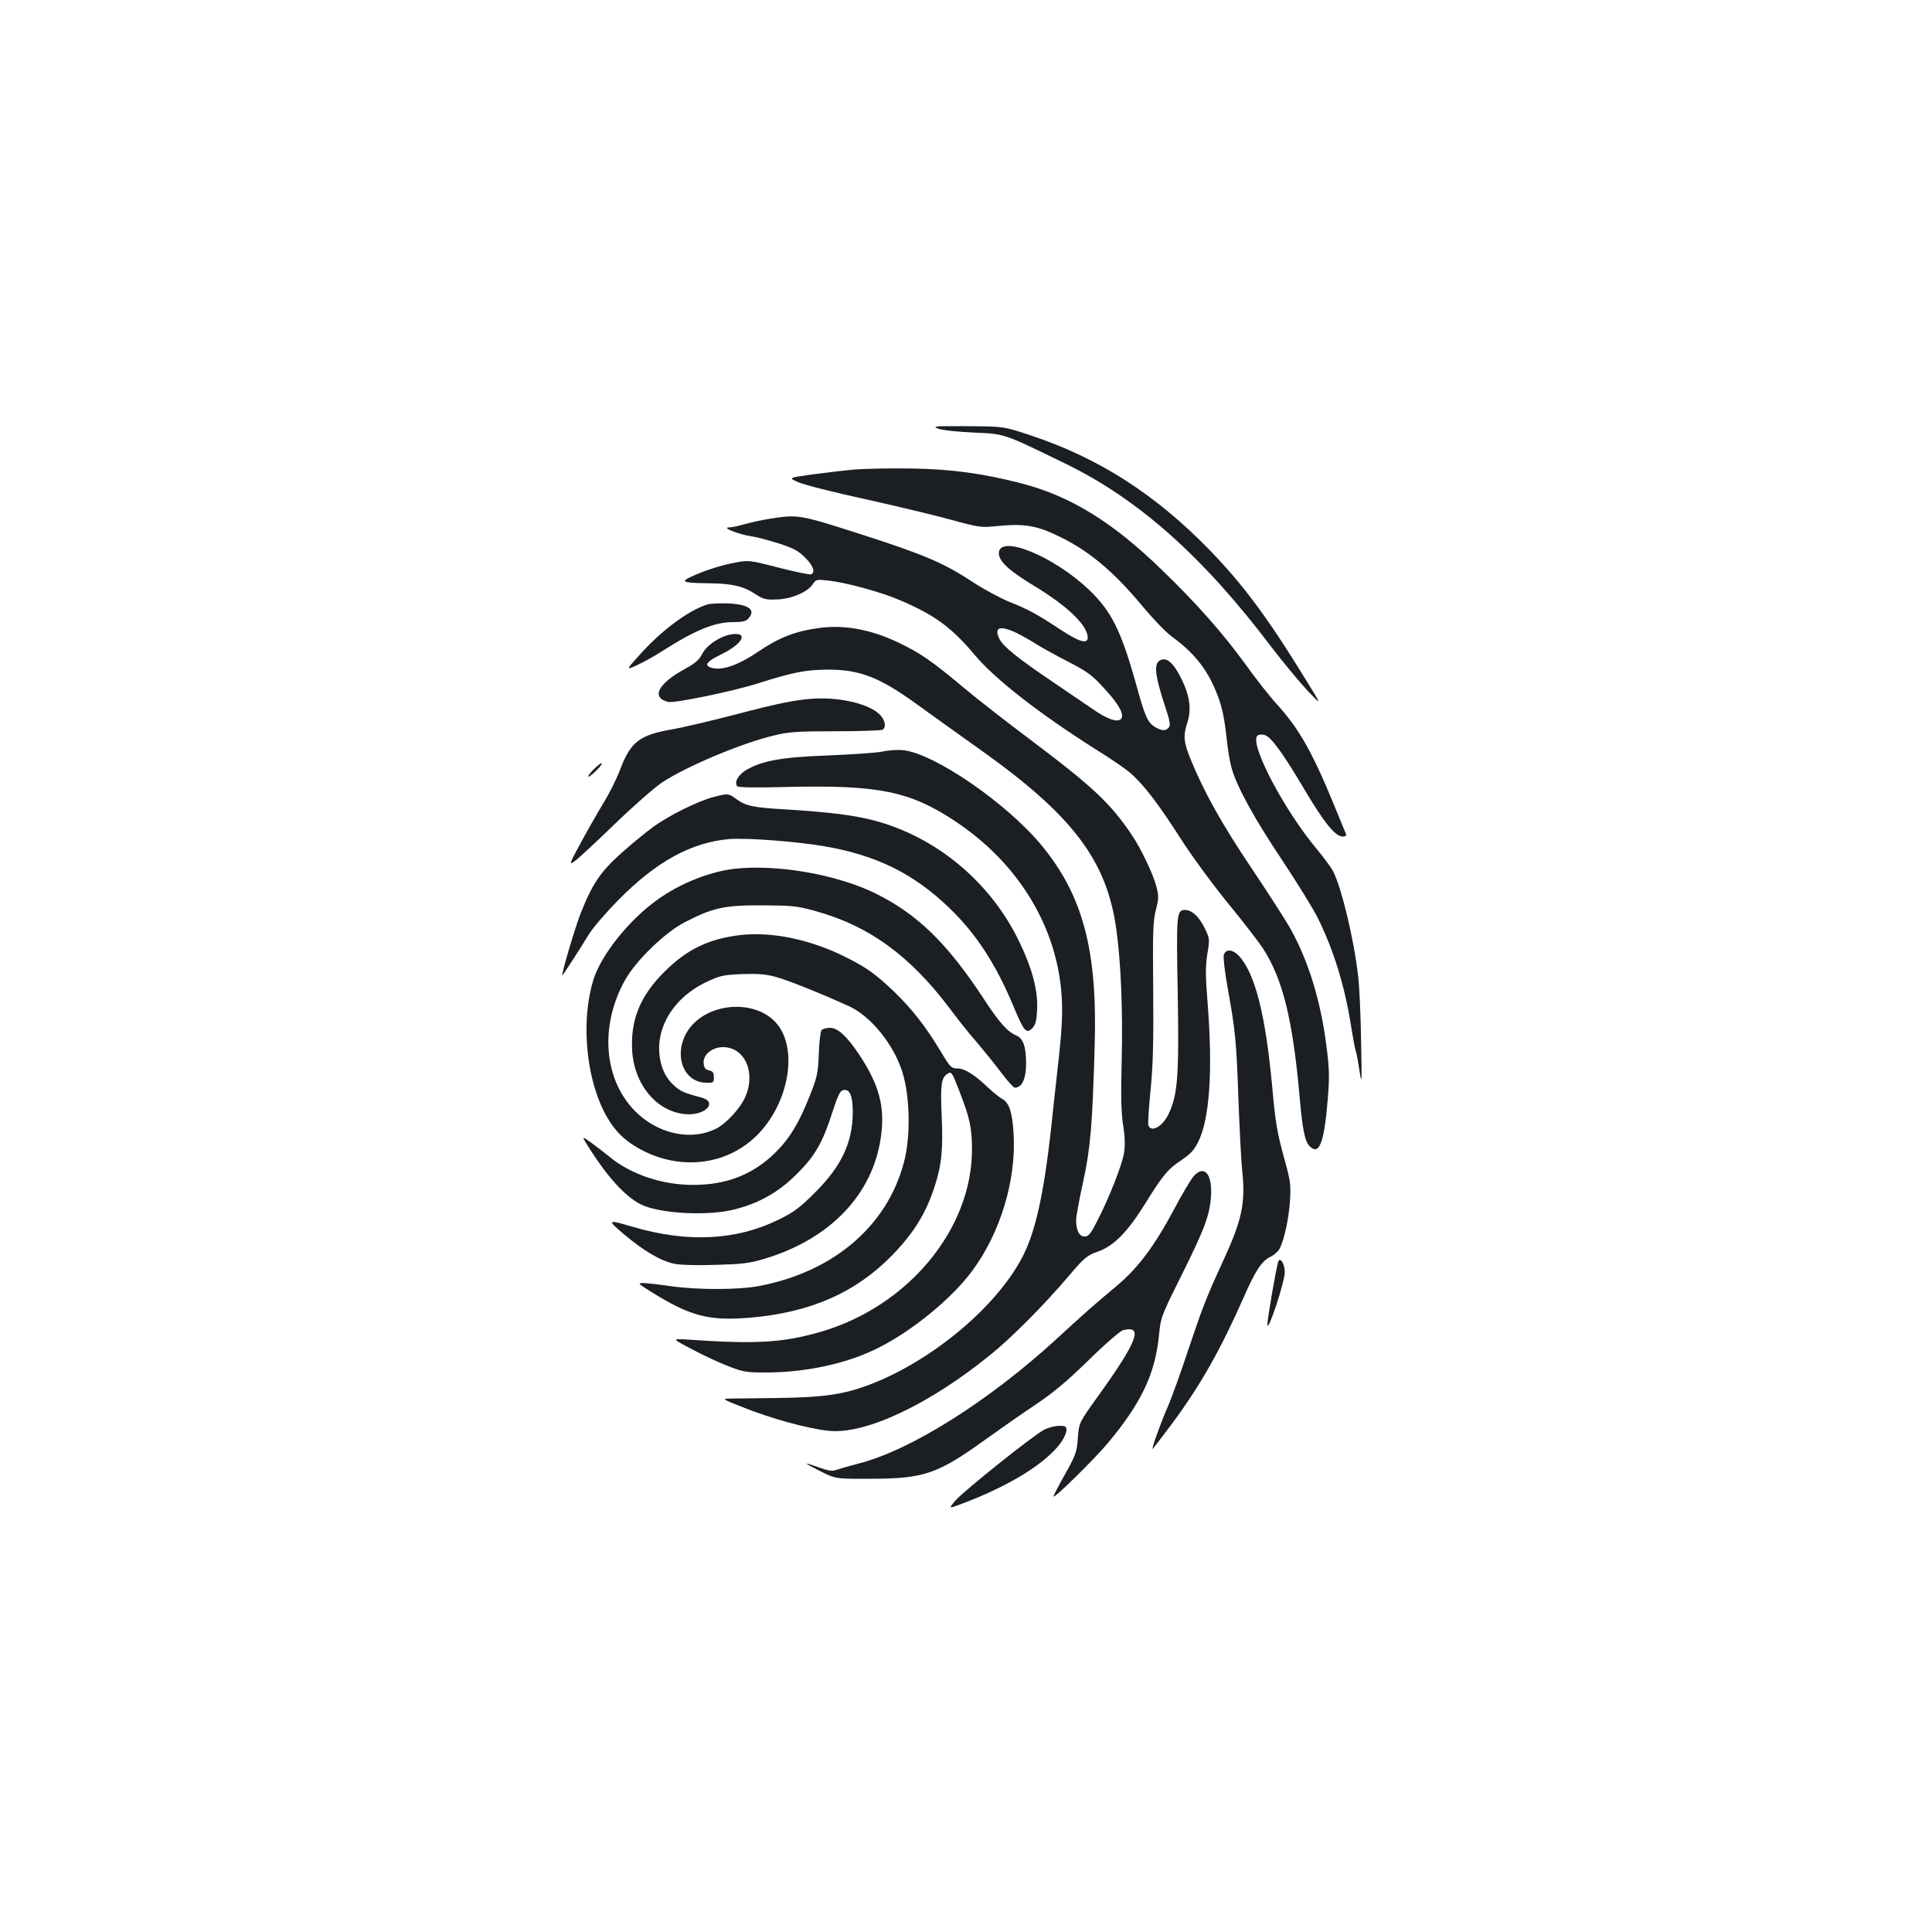 <?xml version="1.0" standalone="no"?>
<!DOCTYPE svg PUBLIC "-//W3C//DTD SVG 20010904//EN"
 "http://www.w3.org/TR/2001/REC-SVG-20010904/DTD/svg10.dtd">
<svg version="1.0" xmlns="http://www.w3.org/2000/svg"
 width="1000pt" height="1000pt" viewBox="0 0 1000 1000"
 preserveAspectRatio="xMidYMid meet">
<g transform="translate(0,1000) scale(0.1,-0.1)"
fill="#1b1f23" stroke="none">
<path d="M4857 7781 c22 -8 98 -16 183 -20 163 -7 150 -3 475 -161 378 -184
712 -481 1065 -948 60 -78 143 -179 186 -225 77 -81 77 -81 -6 53 -197 321
-323 491 -499 673 -278 286 -571 475 -922 592 -144 48 -144 48 -332 49 -171 1
-184 0 -150 -13z"/>
<path d="M4425 7570 c-55 -5 -155 -17 -223 -26 -122 -17 -122 -17 -70 -40 29
-13 186 -53 348 -88 162 -36 363 -84 445 -107 139 -38 155 -40 225 -33 152 16
218 5 345 -59 145 -72 270 -177 412 -347 57 -69 127 -142 156 -163 115 -84
181 -165 230 -283 31 -74 44 -133 57 -254 5 -52 17 -120 26 -150 29 -98 119
-261 259 -470 75 -113 159 -248 185 -300 82 -164 142 -357 174 -567 9 -56 19
-109 22 -118 4 -9 13 -55 20 -103 13 -83 13 -76 9 153 -2 132 -9 281 -15 330
-22 194 -85 456 -130 546 -10 19 -47 69 -81 110 -171 203 -353 549 -311 591 6
6 22 8 36 4 34 -8 93 -89 210 -286 98 -166 158 -240 195 -240 15 0 21 5 18 13
-3 6 -32 78 -65 158 -112 271 -180 390 -294 515 -35 38 -109 132 -164 209
-117 160 -245 306 -430 485 -256 249 -476 384 -731 449 -198 51 -362 73 -563
76 -107 2 -240 -1 -295 -5z"/>
<path d="M3985 7315 c-44 -7 -104 -20 -134 -29 -30 -9 -66 -16 -80 -16 -37 -1
57 -37 118 -46 25 -3 88 -20 139 -36 75 -24 102 -37 137 -72 44 -42 58 -79 32
-89 -7 -2 -82 13 -167 35 -155 40 -155 40 -239 23 -46 -8 -124 -32 -174 -53
-105 -43 -99 -49 50 -51 120 -1 180 -15 240 -54 42 -28 56 -32 110 -30 75 1
163 38 189 78 17 26 20 27 81 20 92 -10 273 -59 372 -102 182 -78 267 -141
387 -284 103 -123 332 -302 626 -488 71 -44 149 -97 174 -118 67 -56 147 -159
262 -339 57 -90 165 -237 248 -339 81 -99 162 -204 181 -234 101 -155 153
-364 188 -749 17 -197 29 -253 57 -278 47 -43 72 23 90 242 10 121 9 160 -6
276 -30 241 -96 453 -193 622 -25 43 -113 180 -197 305 -151 225 -242 388
-310 553 -40 97 -43 127 -20 199 22 67 12 141 -33 229 -37 75 -70 106 -102 95
-41 -13 -36 -73 20 -243 25 -74 28 -96 19 -107 -16 -19 -35 -19 -70 1 -40 24
-53 53 -100 224 -77 275 -127 376 -242 486 -185 177 -468 291 -468 190 0 -41
54 -91 182 -168 174 -105 278 -206 278 -268 0 -35 -43 -23 -136 38 -131 86
-170 107 -268 146 -48 20 -134 66 -189 102 -148 98 -249 142 -579 248 -321
103 -327 104 -473 81z m1272 -589 c28 -13 75 -40 105 -59 29 -18 104 -60 165
-91 95 -49 123 -68 180 -130 77 -82 109 -135 99 -161 -11 -29 -69 -12 -149 44
-40 27 -136 93 -213 145 -175 118 -249 178 -270 217 -31 61 -1 74 83 35z"/>
<path d="M3660 6871 c-99 -32 -236 -134 -348 -259 -73 -81 -73 -81 -15 -55 32
15 87 45 123 68 176 113 278 155 375 155 47 0 66 4 78 18 42 46 3 74 -108 79
-44 1 -91 -1 -105 -6z"/>
<path d="M4242 6750 c-125 -17 -208 -49 -316 -122 -111 -75 -196 -103 -250
-82 -32 12 -15 32 59 68 110 54 141 115 53 103 -58 -8 -129 -55 -154 -102 -15
-31 -37 -49 -90 -78 -139 -76 -175 -148 -86 -170 33 -8 338 55 472 98 174 55
236 67 345 69 174 2 277 -38 480 -186 72 -52 208 -150 303 -217 495 -350 672
-583 721 -948 23 -169 33 -414 27 -663 -5 -192 -3 -277 7 -343 10 -60 11 -105
5 -144 -10 -63 -79 -238 -140 -355 -33 -65 -44 -78 -64 -78 -28 0 -44 31 -44
85 0 18 16 107 36 196 38 176 48 288 60 704 15 494 -60 777 -272 1036 -179
219 -557 479 -719 496 -28 3 -76 0 -106 -7 -30 -6 -155 -15 -279 -20 -245 -9
-343 -27 -427 -75 -41 -25 -63 -61 -48 -84 4 -7 93 -9 273 -4 459 10 622 -23
852 -175 334 -220 537 -556 556 -922 4 -74 0 -162 -15 -300 -12 -107 -31 -276
-41 -374 -36 -327 -79 -526 -144 -654 -134 -267 -485 -557 -814 -676 -126 -45
-228 -59 -457 -62 -115 -1 -228 -3 -250 -3 -38 -1 -34 -4 60 -41 156 -63 344
-114 455 -126 191 -19 521 137 838 395 110 89 277 257 405 408 80 94 92 104
150 125 84 30 153 101 247 252 88 143 117 177 189 224 43 29 62 50 83 92 59
118 76 367 49 713 -12 148 -12 192 -2 258 13 78 13 80 -13 134 -30 61 -67 95
-102 95 -44 0 -46 -17 -38 -433 7 -425 0 -523 -47 -622 -31 -66 -90 -99 -105
-60 -3 8 2 89 11 180 13 129 16 243 14 518 -3 303 -1 361 14 418 15 59 15 71
2 122 -16 62 -80 197 -128 267 -109 162 -203 250 -521 489 -116 87 -272 208
-346 270 -168 141 -228 182 -344 237 -139 66 -277 91 -404 74z"/>
<path d="M4200 6383 c-91 -7 -180 -25 -400 -83 -124 -32 -268 -66 -320 -75
-169 -29 -215 -64 -269 -205 -17 -46 -54 -121 -82 -167 -28 -46 -82 -140 -119
-208 -64 -118 -66 -124 -36 -103 17 12 110 98 206 191 96 93 207 190 245 216
125 83 412 204 580 244 78 19 120 22 320 22 127 0 236 4 243 8 21 14 13 52
-16 80 -58 56 -213 91 -352 80z"/>
<path d="M3070 6015 c-19 -19 -29 -35 -24 -35 6 0 25 16 44 35 19 19 29 35 24
35 -6 0 -25 -16 -44 -35z"/>
<path d="M3691 5874 c-79 -21 -225 -93 -306 -151 -38 -28 -114 -89 -167 -137
-108 -96 -151 -158 -212 -312 -28 -71 -96 -298 -96 -323 0 -5 92 137 140 216
19 31 87 110 150 174 197 200 378 299 575 316 88 7 345 -12 490 -37 271 -46
465 -142 650 -321 139 -134 239 -289 330 -506 55 -132 67 -146 98 -115 17 18
22 37 25 96 5 98 -24 210 -92 351 -149 311 -434 547 -759 630 -108 27 -223 41
-442 55 -177 10 -215 18 -265 55 -39 29 -45 29 -119 9z"/>
<path d="M3800 5503 c-127 -15 -281 -76 -396 -159 -148 -105 -293 -287 -333
-416 -63 -207 -40 -490 54 -679 44 -86 91 -139 164 -183 217 -132 479 -103
641 70 155 166 199 434 92 564 -113 136 -376 111 -467 -43 -70 -120 -17 -259
99 -261 39 -1 41 0 41 29 0 23 -5 30 -25 35 -19 4 -26 13 -28 37 -4 43 44 83
100 83 118 0 175 -142 109 -271 -28 -55 -95 -125 -141 -149 -133 -69 -311 -29
-429 95 -157 166 -176 437 -47 670 57 103 207 248 311 302 146 75 205 88 400
87 152 -1 180 -3 270 -28 280 -76 494 -231 701 -506 43 -58 106 -137 141 -176
34 -40 89 -108 123 -153 33 -44 66 -81 73 -81 37 1 58 46 58 126 0 87 -15 129
-50 144 -46 19 -89 67 -169 190 -190 289 -343 438 -561 546 -200 98 -509 152
-731 127z"/>
<path d="M3830 5160 c-159 -19 -273 -73 -386 -185 -129 -126 -181 -252 -172
-412 10 -177 128 -318 277 -330 104 -8 169 64 79 87 -90 23 -111 33 -149 71
-26 26 -43 56 -55 95 -48 166 47 343 232 431 70 33 86 37 183 41 79 3 123 0
171 -13 60 -15 237 -86 384 -153 114 -52 232 -198 277 -342 39 -126 43 -329 9
-461 -85 -332 -363 -571 -749 -645 -109 -21 -319 -21 -461 -1 -58 9 -120 15
-139 16 -32 0 -30 -2 40 -46 205 -127 298 -151 514 -133 313 27 547 131 736
326 112 117 172 215 217 354 36 110 44 192 36 366 -7 161 -2 195 30 216 20 14
24 9 61 -88 55 -142 65 -188 66 -300 2 -415 -331 -817 -785 -948 -194 -56
-333 -64 -681 -40 -90 6 -90 6 19 -51 60 -32 145 -71 190 -88 75 -29 90 -31
201 -31 206 2 415 48 572 128 174 87 377 253 482 394 149 198 233 477 217 719
-6 104 -23 156 -57 174 -13 7 -46 33 -74 59 -72 69 -123 100 -161 100 -30 0
-36 6 -85 88 -78 129 -146 217 -240 308 -97 93 -143 126 -254 181 -181 91
-382 132 -545 113z"/>
<path d="M6334 5056 c-3 -14 6 -89 20 -168 40 -219 46 -281 56 -578 6 -151 14
-319 20 -373 17 -168 -2 -254 -103 -472 -85 -185 -104 -235 -179 -459 -38
-115 -86 -248 -107 -295 -34 -78 -82 -211 -75 -211 1 0 48 61 104 136 144 195
248 378 369 653 61 138 92 184 137 206 19 9 40 28 48 43 24 49 47 155 53 248
5 80 2 103 -25 200 -42 153 -50 197 -67 389 -35 375 -89 588 -173 678 -33 35
-69 36 -78 3z"/>
<path d="M4252 4668 c-5 -7 -12 -62 -14 -123 -4 -101 -8 -119 -46 -215 -56
-142 -105 -223 -178 -295 -114 -113 -252 -168 -424 -168 -162 -1 -327 55 -437
147 -21 17 -62 49 -91 70 -54 39 -54 39 -7 -35 94 -146 181 -241 260 -282 96
-49 352 -63 491 -26 127 33 226 90 319 183 94 94 133 161 184 321 30 92 40
111 58 113 33 5 47 -32 47 -118 -2 -155 -58 -275 -194 -411 -81 -81 -109 -102
-190 -142 -220 -108 -473 -120 -755 -37 -132 39 -135 37 -46 -38 103 -87 190
-138 260 -153 35 -7 114 -9 216 -6 136 4 174 8 250 31 342 102 564 334 605
634 21 153 -9 266 -112 422 -64 96 -111 140 -152 140 -18 0 -38 -6 -44 -12z"/>
<path d="M6179 3913 c-14 -16 -61 -94 -104 -176 -100 -187 -184 -299 -293
-391 -120 -100 -183 -156 -314 -277 -349 -320 -753 -575 -1023 -644 -49 -13
-102 -28 -116 -33 -19 -8 -39 -5 -80 9 -94 34 -97 31 -9 -13 85 -43 85 -43
265 -42 275 0 348 25 587 197 81 58 202 143 270 188 92 62 160 119 274 230 83
82 163 151 177 154 107 27 75 -57 -132 -345 -96 -134 -96 -134 -102 -211 -5
-78 -10 -91 -88 -228 -22 -41 -40 -76 -38 -77 7 -8 206 188 279 274 175 209
247 360 267 561 9 93 11 98 114 305 121 243 148 314 155 412 8 117 -34 167
-89 107z"/>
<path d="M6616 3469 c-11 -33 -57 -300 -56 -326 2 -44 90 223 90 272 0 44 -25
82 -34 54z"/>
<path d="M5405 2600 c-54 -27 -416 -316 -461 -368 -35 -42 -35 -42 33 -16 246
92 436 209 515 318 15 21 28 50 28 63 0 20 -5 23 -37 23 -21 0 -56 -9 -78 -20z"/>
</g>
</svg>
